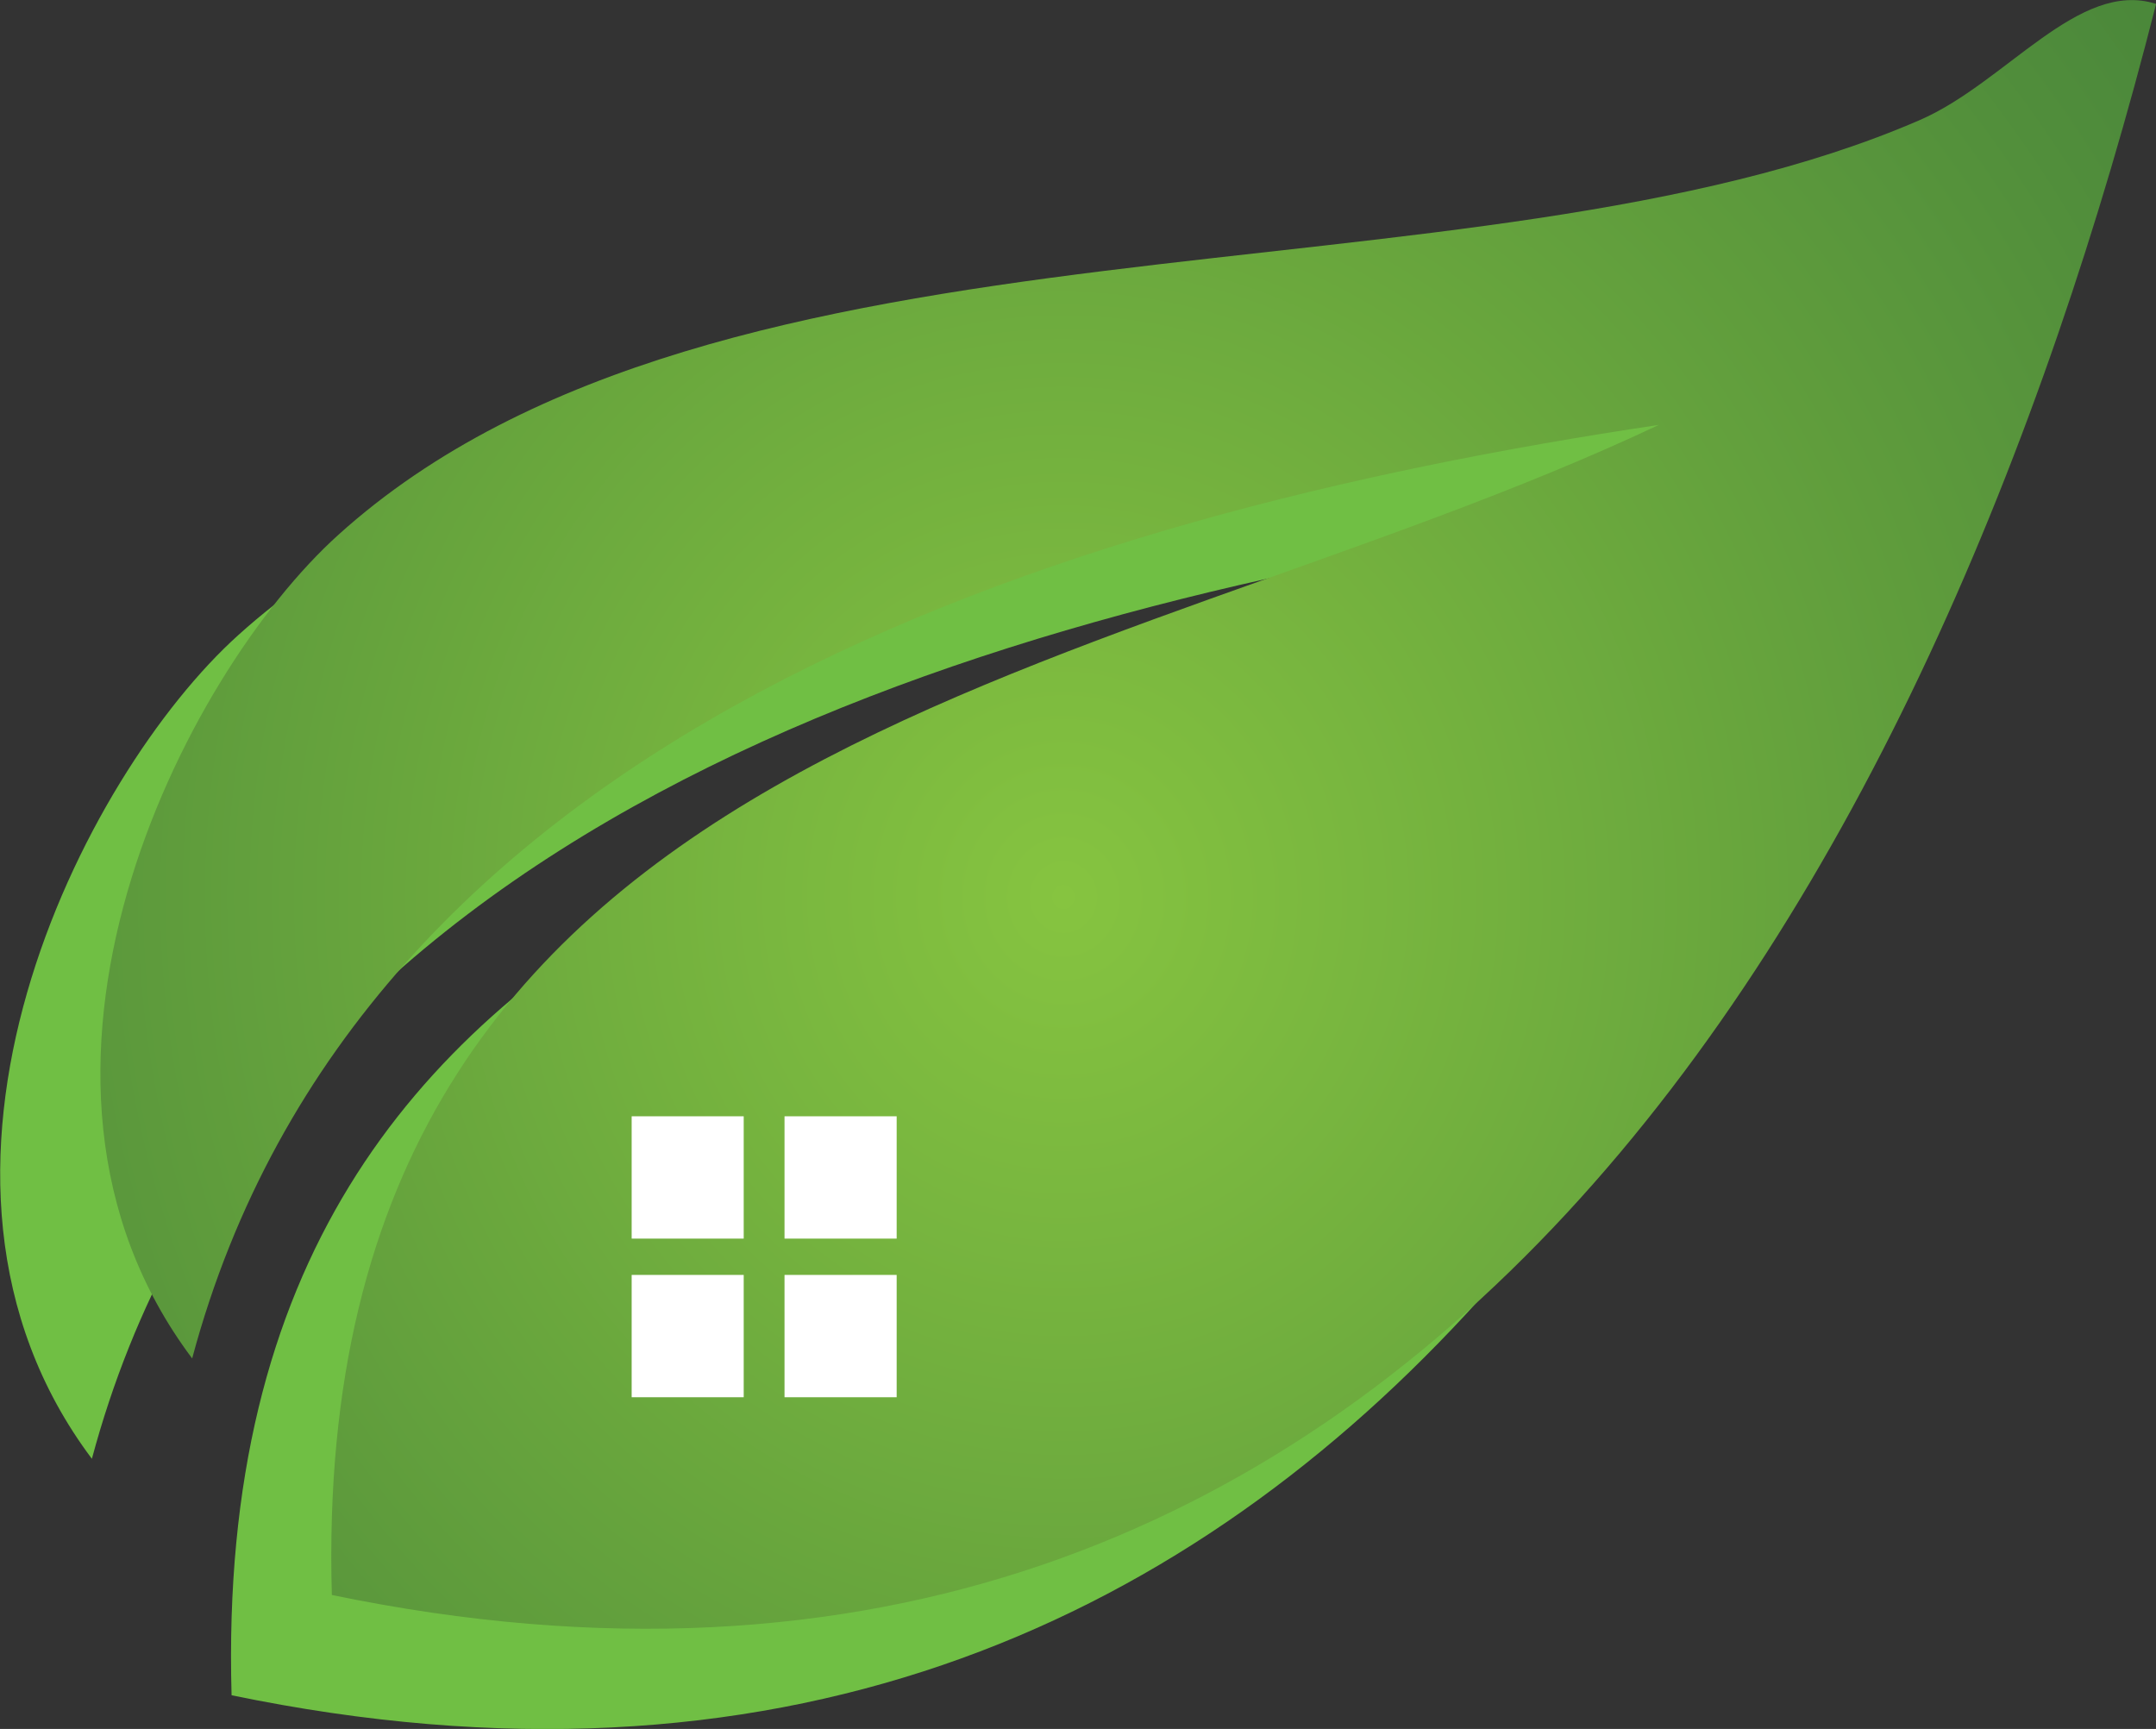 <svg xmlns="http://www.w3.org/2000/svg" xmlns:xlink="http://www.w3.org/1999/xlink" width="21.609" height="17.33" viewBox="0 0 21.609 17.33">
  <rect x="0" y="0" width="21.609" height="17.33" fill="#333333" stroke="none"/>
  <defs>
    <radialGradient id="radial-gradient" cx="0.499" cy="0.499" r="1.116" gradientTransform="matrix(0.792, 0.006, -0.005, 1, 0.105, -0.003)" gradientUnits="objectBoundingBox">
      <stop offset="0" stop-color="#86c440"/>
      <stop offset="0.63" stop-color="#518e3b"/>
      <stop offset="1" stop-color="#377338"/>
    </radialGradient>
  </defs>
  <g id="leaf" transform="translate(-99.396 -0.004)">
    <path id="Path_15" data-name="Path 15" d="M1298.333,1086.741c-.244-8.644,7.643-9.055,13.3-11.728-6.14.915-13.03,3.127-14.7,9.358-2.137-2.847-.084-6.86,1.467-8.256,3.832-3.458,11.368-2.212,15.847-4.156.865-.374,1.594-1.415,2.371-1.166C1314.38,1079.612,1309.189,1088.993,1298.333,1086.741Z" transform="translate(-1196.616 -1069.745)" fill="#70bf44" fill-rule="evenodd"/>
    <path id="Path_16" data-name="Path 16" d="M1309.087,1075.991c-.245-8.644,7.642-9.055,13.3-11.728-6.141.915-13.031,3.127-14.7,9.357-2.138-2.847-.085-6.859,1.466-8.256,3.832-3.458,11.368-2.211,15.848-4.156.865-.374,1.593-1.414,2.37-1.165C1325.133,1068.861,1319.942,1078.242,1309.087,1075.991Z" transform="translate(-1206.365 -1060)" fill-rule="evenodd" fill="url(#radial-gradient)"/>
    <rect id="Rectangle_10" data-name="Rectangle 10" width="1.123" height="1.226" transform="translate(105.727 11.193)" fill="#fff"/>
    <rect id="Rectangle_11" data-name="Rectangle 11" width="1.124" height="1.226" transform="translate(107.259 11.193)" fill="#fff"/>
    <rect id="Rectangle_12" data-name="Rectangle 12" width="1.124" height="1.226" transform="translate(107.259 12.783)" fill="#fff"/>
    <rect id="Rectangle_13" data-name="Rectangle 13" width="1.123" height="1.226" transform="translate(105.727 12.783)" fill="#fff"/>
  </g>
</svg>
